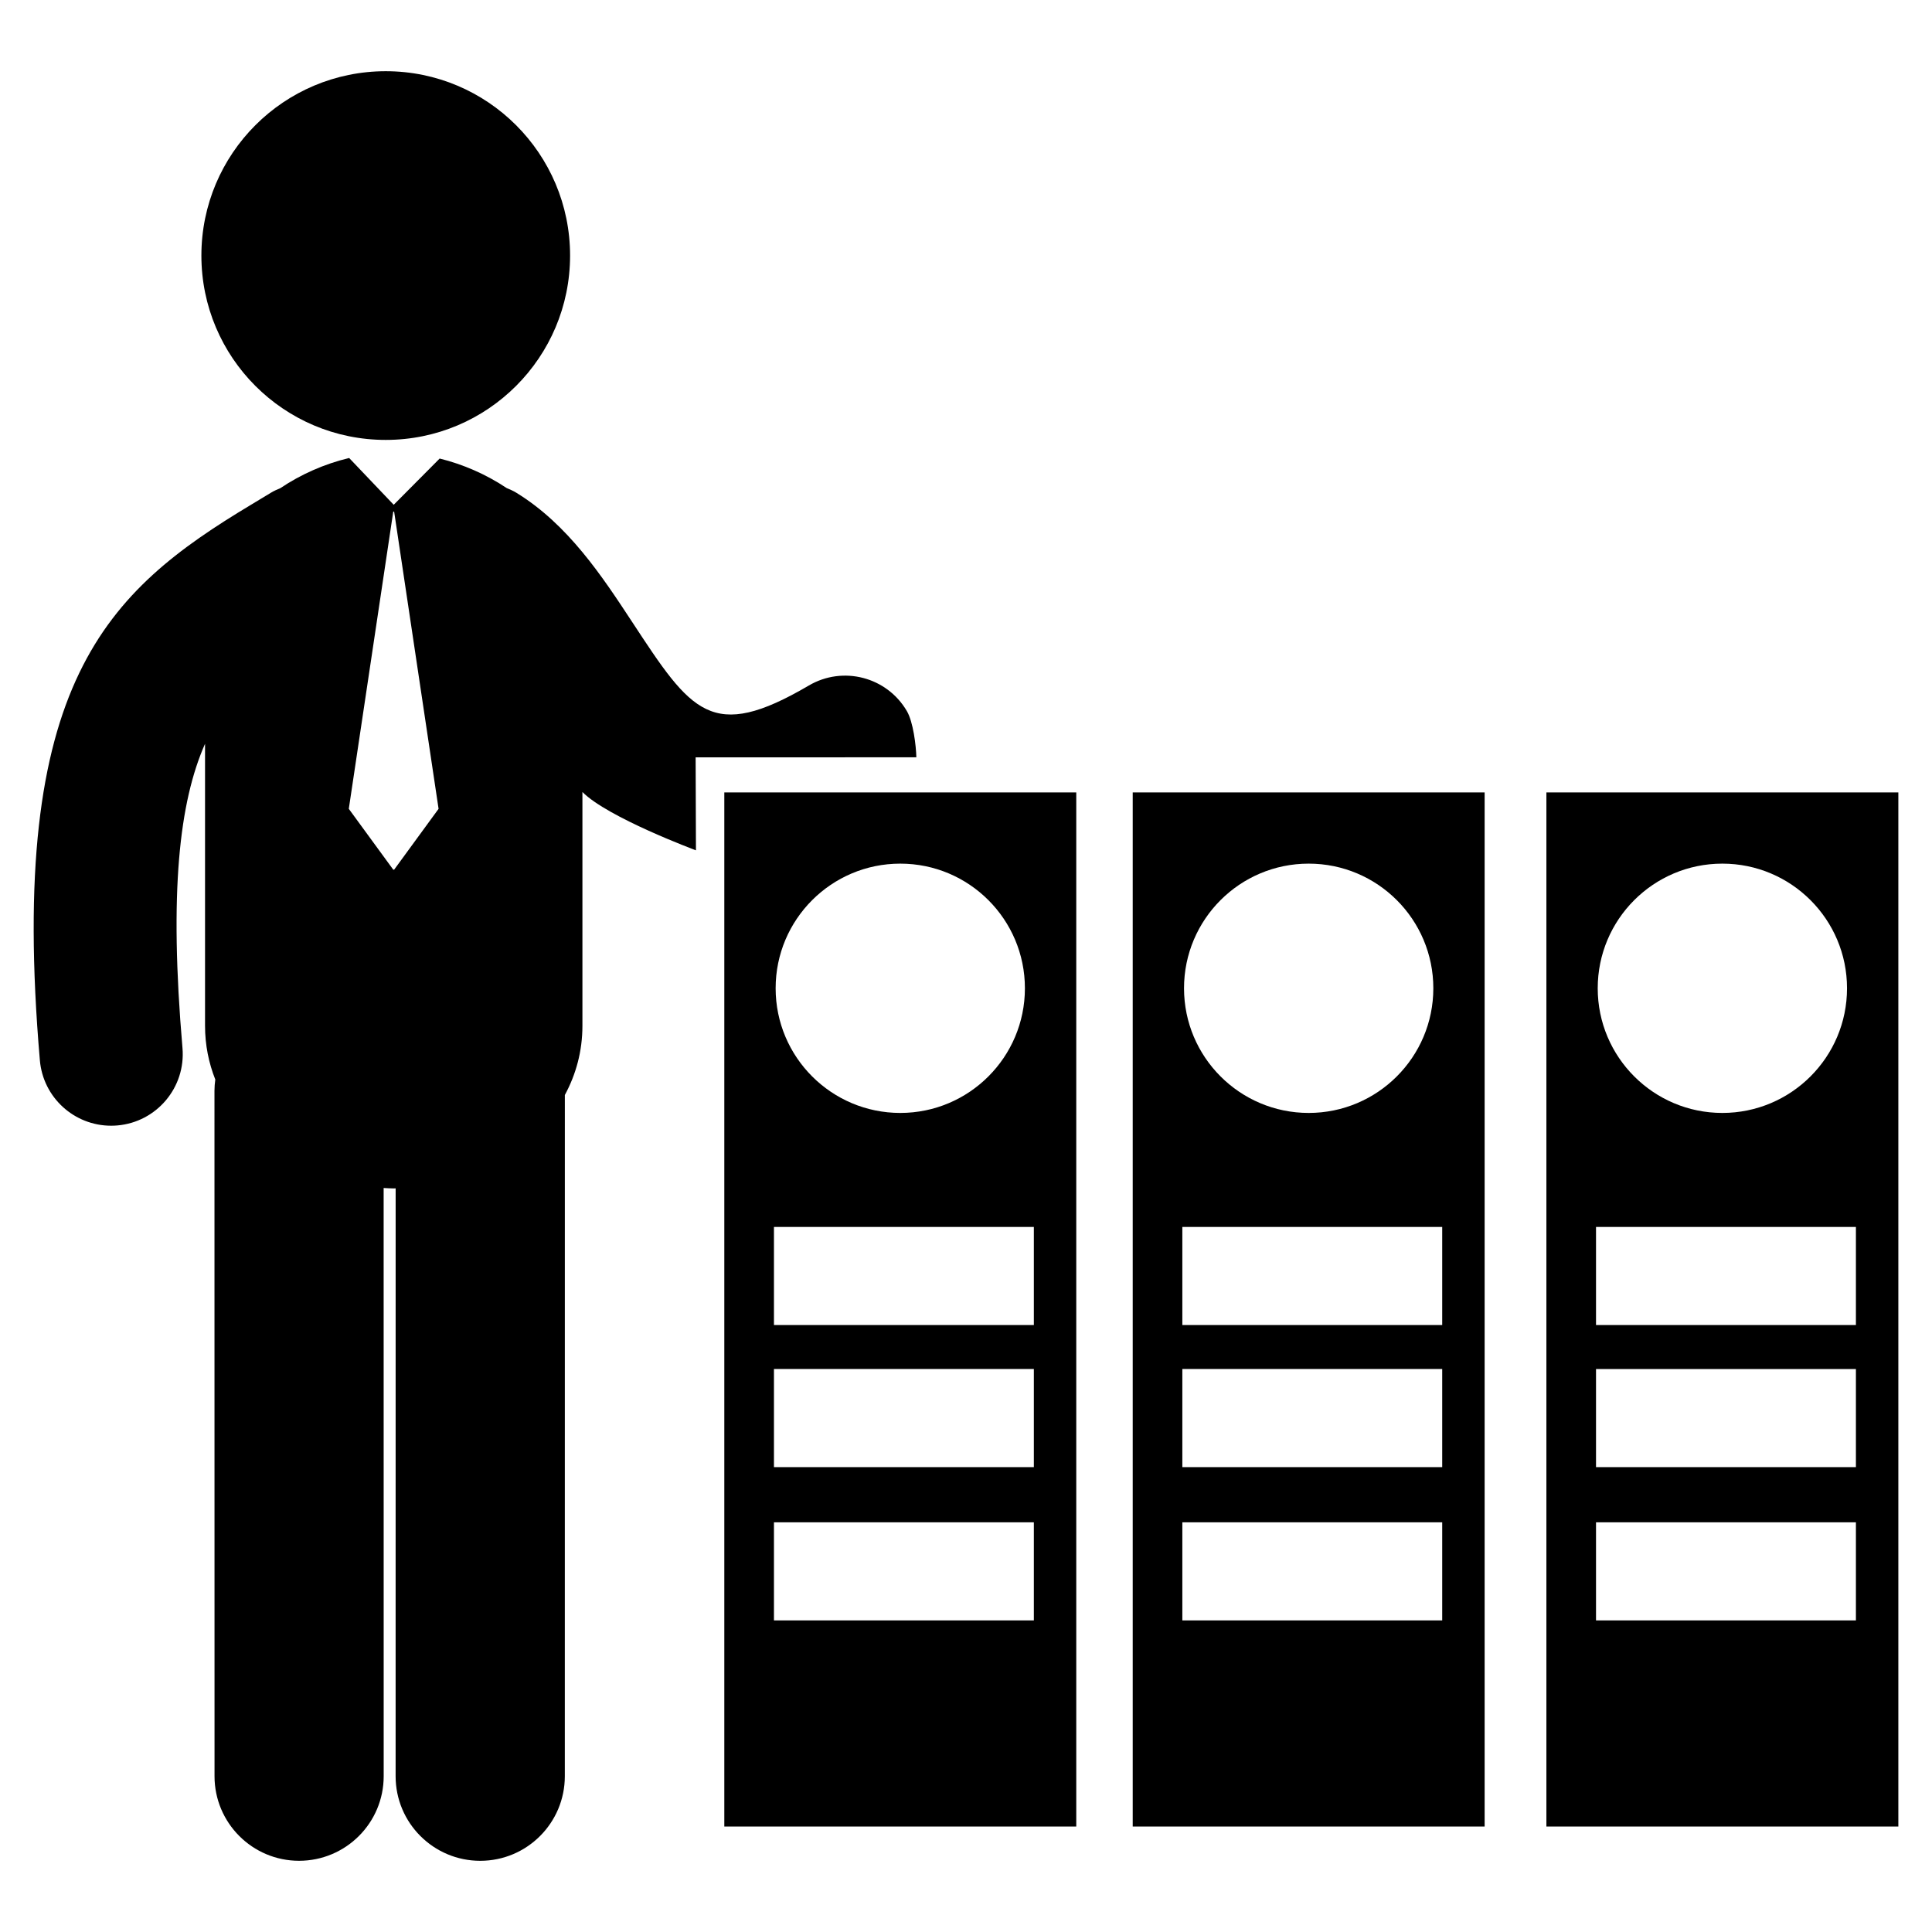<?xml version="1.0" encoding="utf-8"?>
<!-- Generator: Adobe Illustrator 16.0.0, SVG Export Plug-In . SVG Version: 6.00 Build 0)  -->
<!DOCTYPE svg PUBLIC "-//W3C//DTD SVG 1.1//EN" "http://www.w3.org/Graphics/SVG/1.1/DTD/svg11.dtd">
<svg version="1.1" id="Layer_2" xmlns="http://www.w3.org/2000/svg" xmlns:xlink="http://www.w3.org/1999/xlink" x="0px" y="0px"
	 width="126px" height="126px" viewBox="0 0 126 126" enable-background="new 0 0 126 126" xml:space="preserve">
<g>
	<path d="M25.158,28.69c6.639,0,12.021-5.383,12.021-12.024c0-6.641-5.383-12.022-12.021-12.022
		c-6.643,0-12.024,5.382-12.024,12.022C13.134,23.308,18.516,28.69,25.158,28.69z"/>
	<path d="M59.762,49.389c-0.018-0.765-0.205-2.311-0.62-3.017c-1.304-2.226-4.163-2.97-6.388-1.667
		c-6.356,3.728-7.66,1.747-11.522-4.136c-1.96-2.983-4.182-6.363-7.559-8.434c-0.201-0.125-0.414-0.214-0.627-0.304
		c-1.338-0.893-2.842-1.551-4.373-1.926l-2.996,3.015l-2.904-3.049c-0.011,0.003-0.021,0.004-0.032,0.006
		c-1.563,0.375-3.1,1.046-4.462,1.962c-0.209,0.087-0.416,0.175-0.611,0.296c-0.433,0.263-0.86,0.519-1.283,0.775
		C6.973,38.564,0.477,44.475,2.6,69.148c0.209,2.434,2.246,4.268,4.646,4.268c0.133,0,0.267-0.005,0.405-0.017
		c2.568-0.221,4.471-2.482,4.25-5.05c-0.878-10.194-0.203-16.054,1.471-19.841v18.389c0,1.257,0.242,2.429,0.669,3.507
		c-0.032,0.241-0.054,0.486-0.054,0.735l0.004,44.7c0,3.046,2.469,5.517,5.514,5.517c3.049-0.002,5.518-2.471,5.518-5.518
		L25.02,77.478c0.218,0.011,0.437,0.028,0.657,0.028c0.042,0,0.085-0.005,0.126-0.005l-0.002,38.338
		c0,3.047,2.471,5.518,5.519,5.518c3.047,0,5.516-2.471,5.516-5.517l0.002-44.427c0.724-1.338,1.146-2.854,1.146-4.516V51.652
		c1.646,1.665,7.404,3.804,7.404,3.804l-0.021-6.063L59.762,49.389z M25.705,56.717h-0.058l-2.899-3.967l2.899-19.383h0.058
		l2.898,19.383L25.705,56.717z"/>
	<path d="M47.238,119.121h22.953v-67.44H47.238V119.121z M58.714,56.324c4.489,0,8.128,3.64,8.128,8.129
		c0,4.488-3.639,8.13-8.128,8.13s-8.129-3.642-8.129-8.13C50.585,59.964,54.225,56.324,58.714,56.324z M50.475,80.019h16.95v6.397
		h-16.95V80.019z M50.475,89.283h16.95v6.398h-16.95V89.283z M50.475,99.28h16.95v6.398h-16.95V99.28z"/>
	<path d="M73.873,119.121h22.951v-67.44H73.873V119.121z M85.349,56.324c4.489,0,8.129,3.64,8.129,8.129
		c0,4.488-3.64,8.13-8.129,8.13s-8.13-3.642-8.13-8.13C77.219,59.964,80.859,56.324,85.349,56.324z M77.109,80.019h16.948v6.397
		H77.109V80.019z M77.109,89.283h16.948v6.398H77.109V89.283z M77.109,99.28h16.948v6.398H77.109V99.28z"/>
	<g>
		<path d="M100.852,51.681v67.44h22.953v-67.44H100.852z M112.327,56.324c4.491,0,8.131,3.64,8.131,8.129
			c0,4.488-3.64,8.13-8.131,8.13c-4.489,0-8.128-3.642-8.128-8.13C104.199,59.964,107.838,56.324,112.327,56.324z M121.038,105.679
			h-16.95V99.28h16.95V105.679z M121.038,95.682h-16.95v-6.398h16.95V95.682z M121.038,86.416h-16.95v-6.397h16.95V86.416z"/>
	</g>
</g>
</svg>
